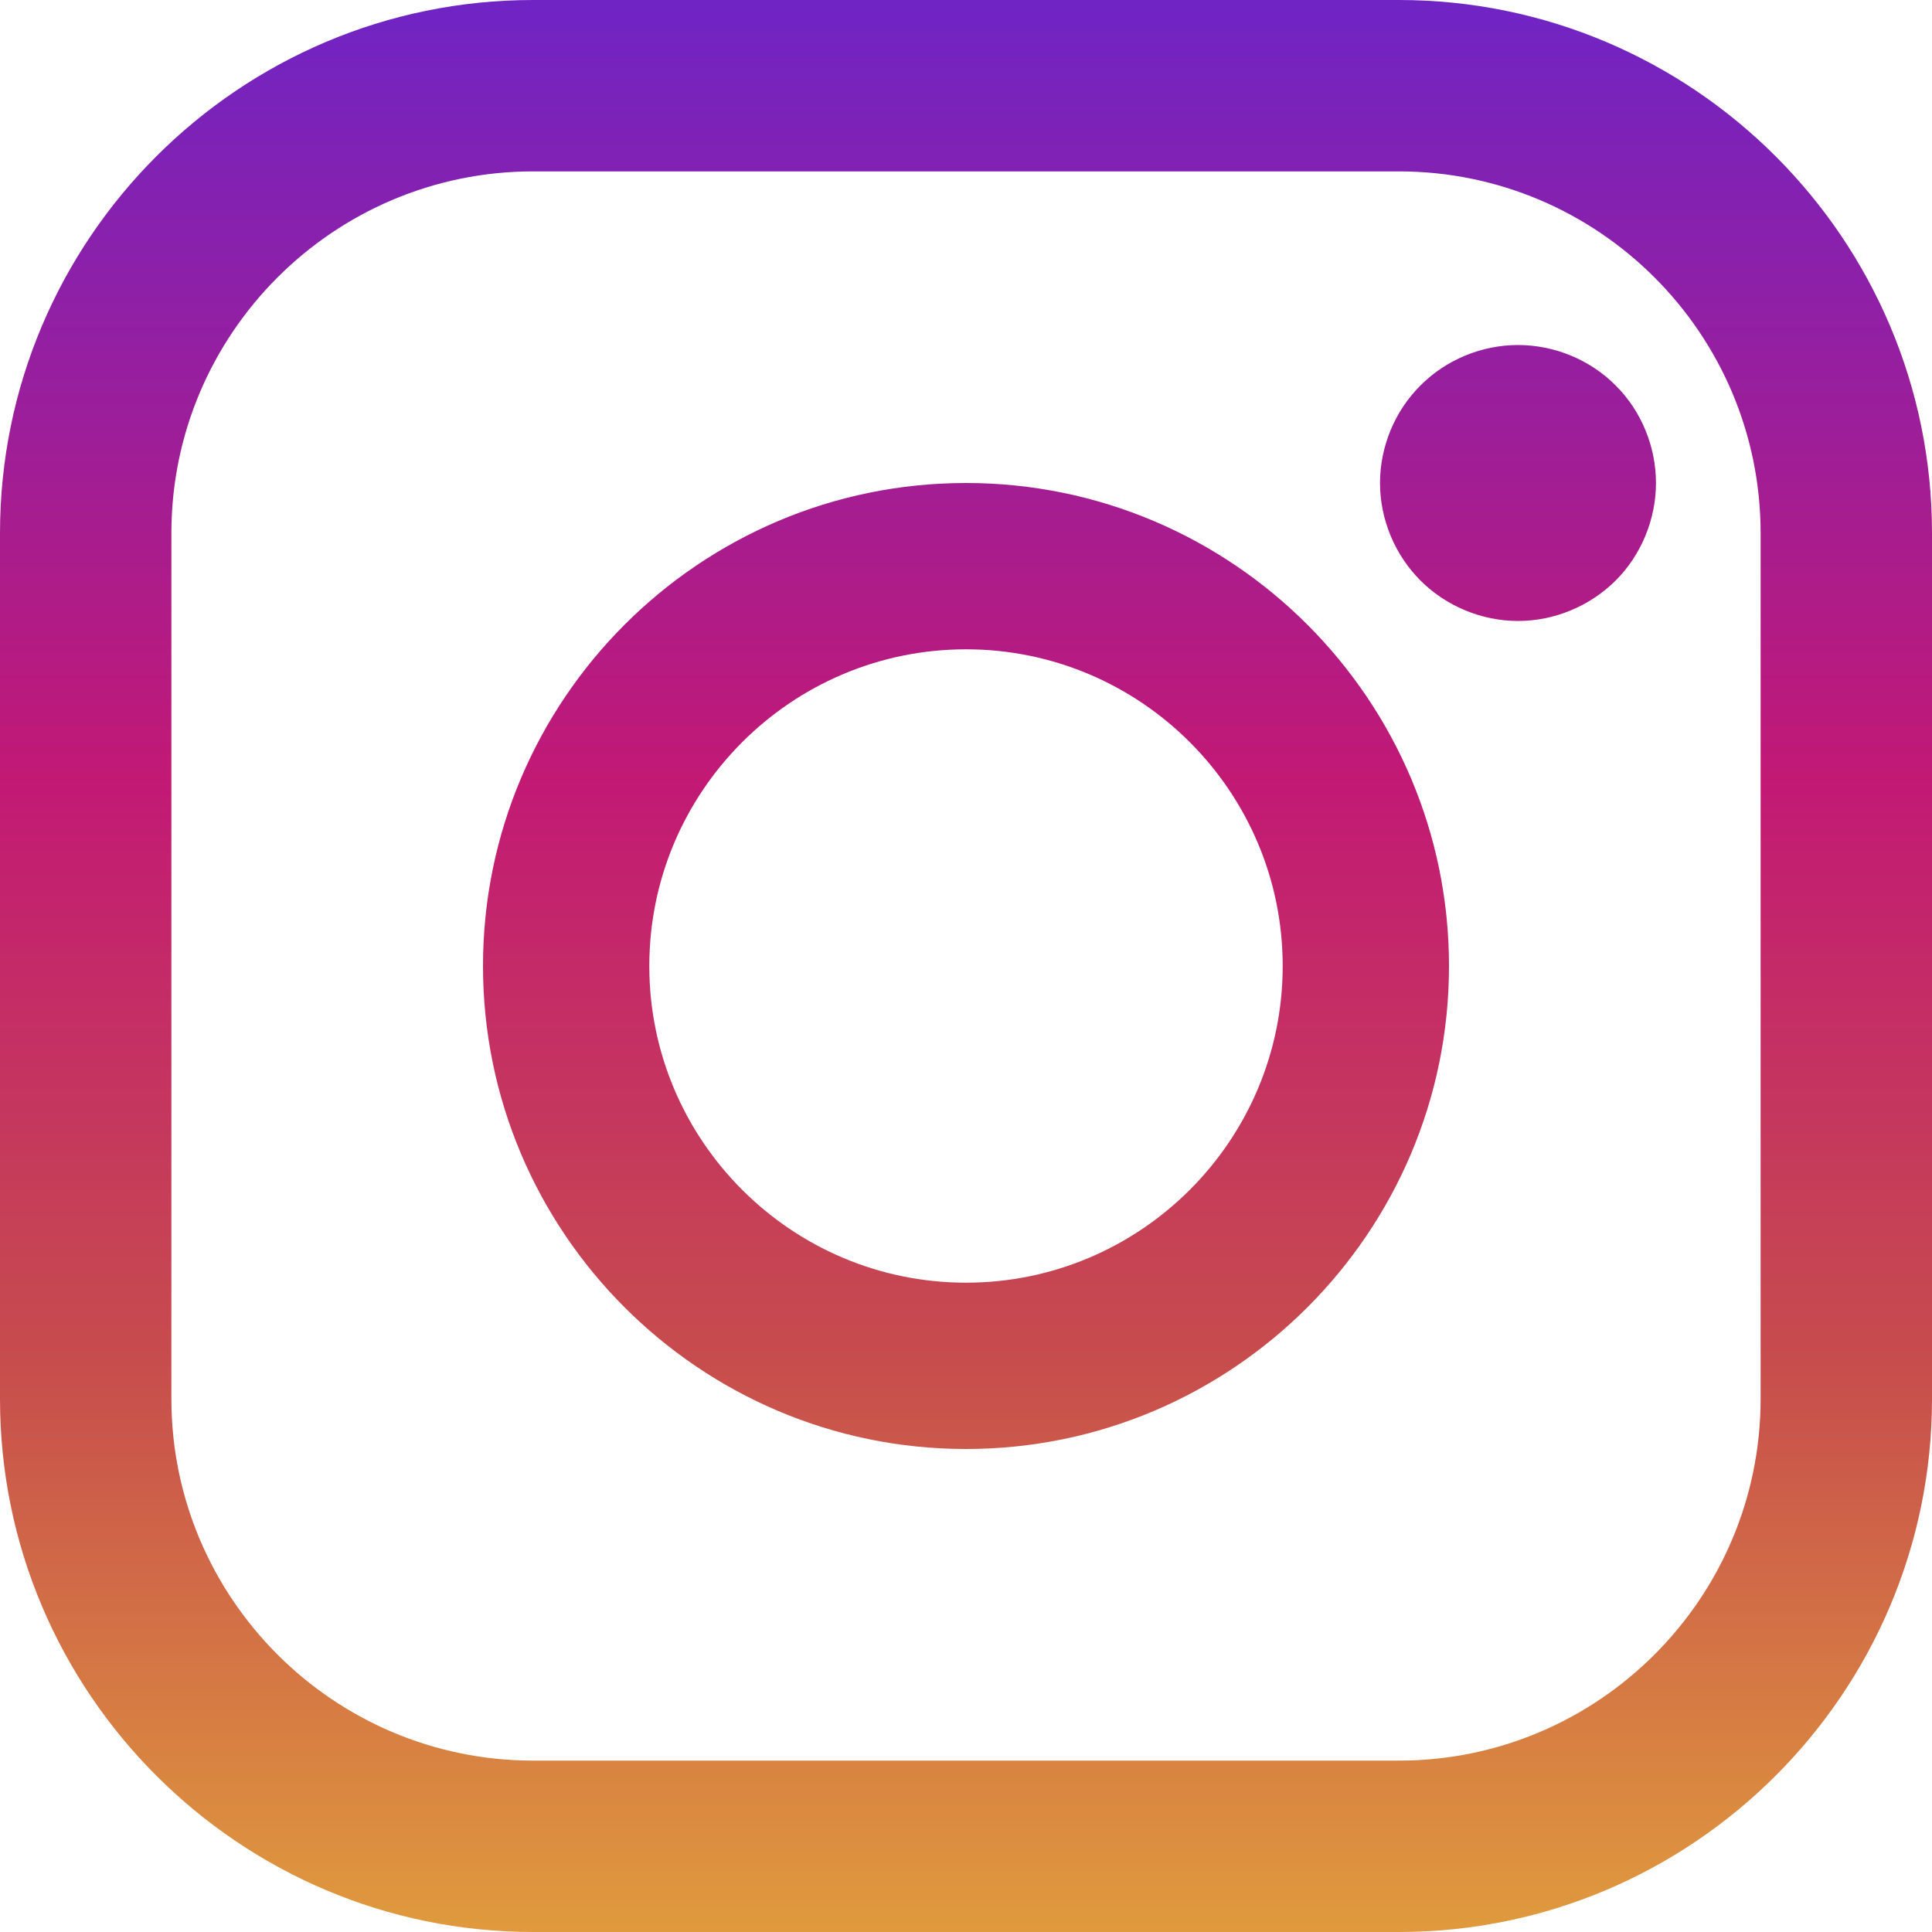 <?xml version="1.0" encoding="UTF-8"?>
<svg class="instagram-color" width="24px" height="24px" viewBox="0 0 24 24" version="1.1" xmlns="http://www.w3.org/2000/svg" xmlns:xlink="http://www.w3.org/1999/xlink">
    <!-- Generator: Sketch 49.3 (51167) - http://www.bohemiancoding.com/sketch -->
    <title>instagram</title>
    <desc>Created with Sketch.</desc>
    <defs>
        <linearGradient x1="50%" y1="99.709%" x2="50%" y2="0.777%" id="linearGradient-1">
            <stop stop-color="#E09B3D" offset="0%"></stop>
            <stop stop-color="#C74C4D" offset="30%"></stop>
            <stop stop-color="#C21975" offset="60%"></stop>
            <stop stop-color="#7024C4" offset="100%"></stop>
        </linearGradient>
    </defs>
    <g id="Symbols" stroke="none" stroke-width="1" fill="none" fill-rule="evenodd">
        <g id="Sections-/-Team-/-card-hover" transform="translate(-170, -342)" fill="url(#linearGradient-1)" fill-rule="nonzero">
            <path d="M187.377,342 L176.623,342 C172.971,342 170,344.971 170,348.623 L170,359.377 C170,363.029 172.971,366 176.623,366 L187.377,366 C191.029,366 194,363.029 194,359.377 L194,348.623 C194,344.971 191.029,342 187.377,342 Z M187.377,363.871 L176.623,363.871 C174.145,363.871 172.129,361.855 172.129,359.377 L172.129,348.623 C172.129,346.145 174.145,344.129 176.623,344.129 L187.377,344.129 C189.855,344.129 191.871,346.145 191.871,348.623 L191.871,359.377 C191.871,361.855 189.855,363.871 187.377,363.871 Z M182,348 C178.692,348 176,350.692 176,354 C176,357.309 178.692,360 182,360 C185.308,360 188,357.309 188,354 C188,350.692 185.308,348 182,348 Z M182,357.934 C179.831,357.934 178.066,356.169 178.066,354 C178.066,351.831 179.831,350.066 182,350.066 C184.169,350.066 185.934,351.831 185.934,354 C185.934,356.169 184.169,357.934 182,357.934 Z M188.857,346.286 C188.407,346.286 187.964,346.468 187.646,346.788 C187.327,347.105 187.143,347.548 187.143,348 C187.143,348.451 187.327,348.893 187.646,349.212 C187.964,349.53 188.407,349.714 188.857,349.714 C189.309,349.714 189.75,349.53 190.07,349.212 C190.389,348.893 190.571,348.45 190.571,348 C190.571,347.548 190.389,347.105 190.07,346.788 C189.752,346.468 189.309,346.286 188.857,346.286 Z" id="instagram"></path>
        </g>
    </g>
</svg>
